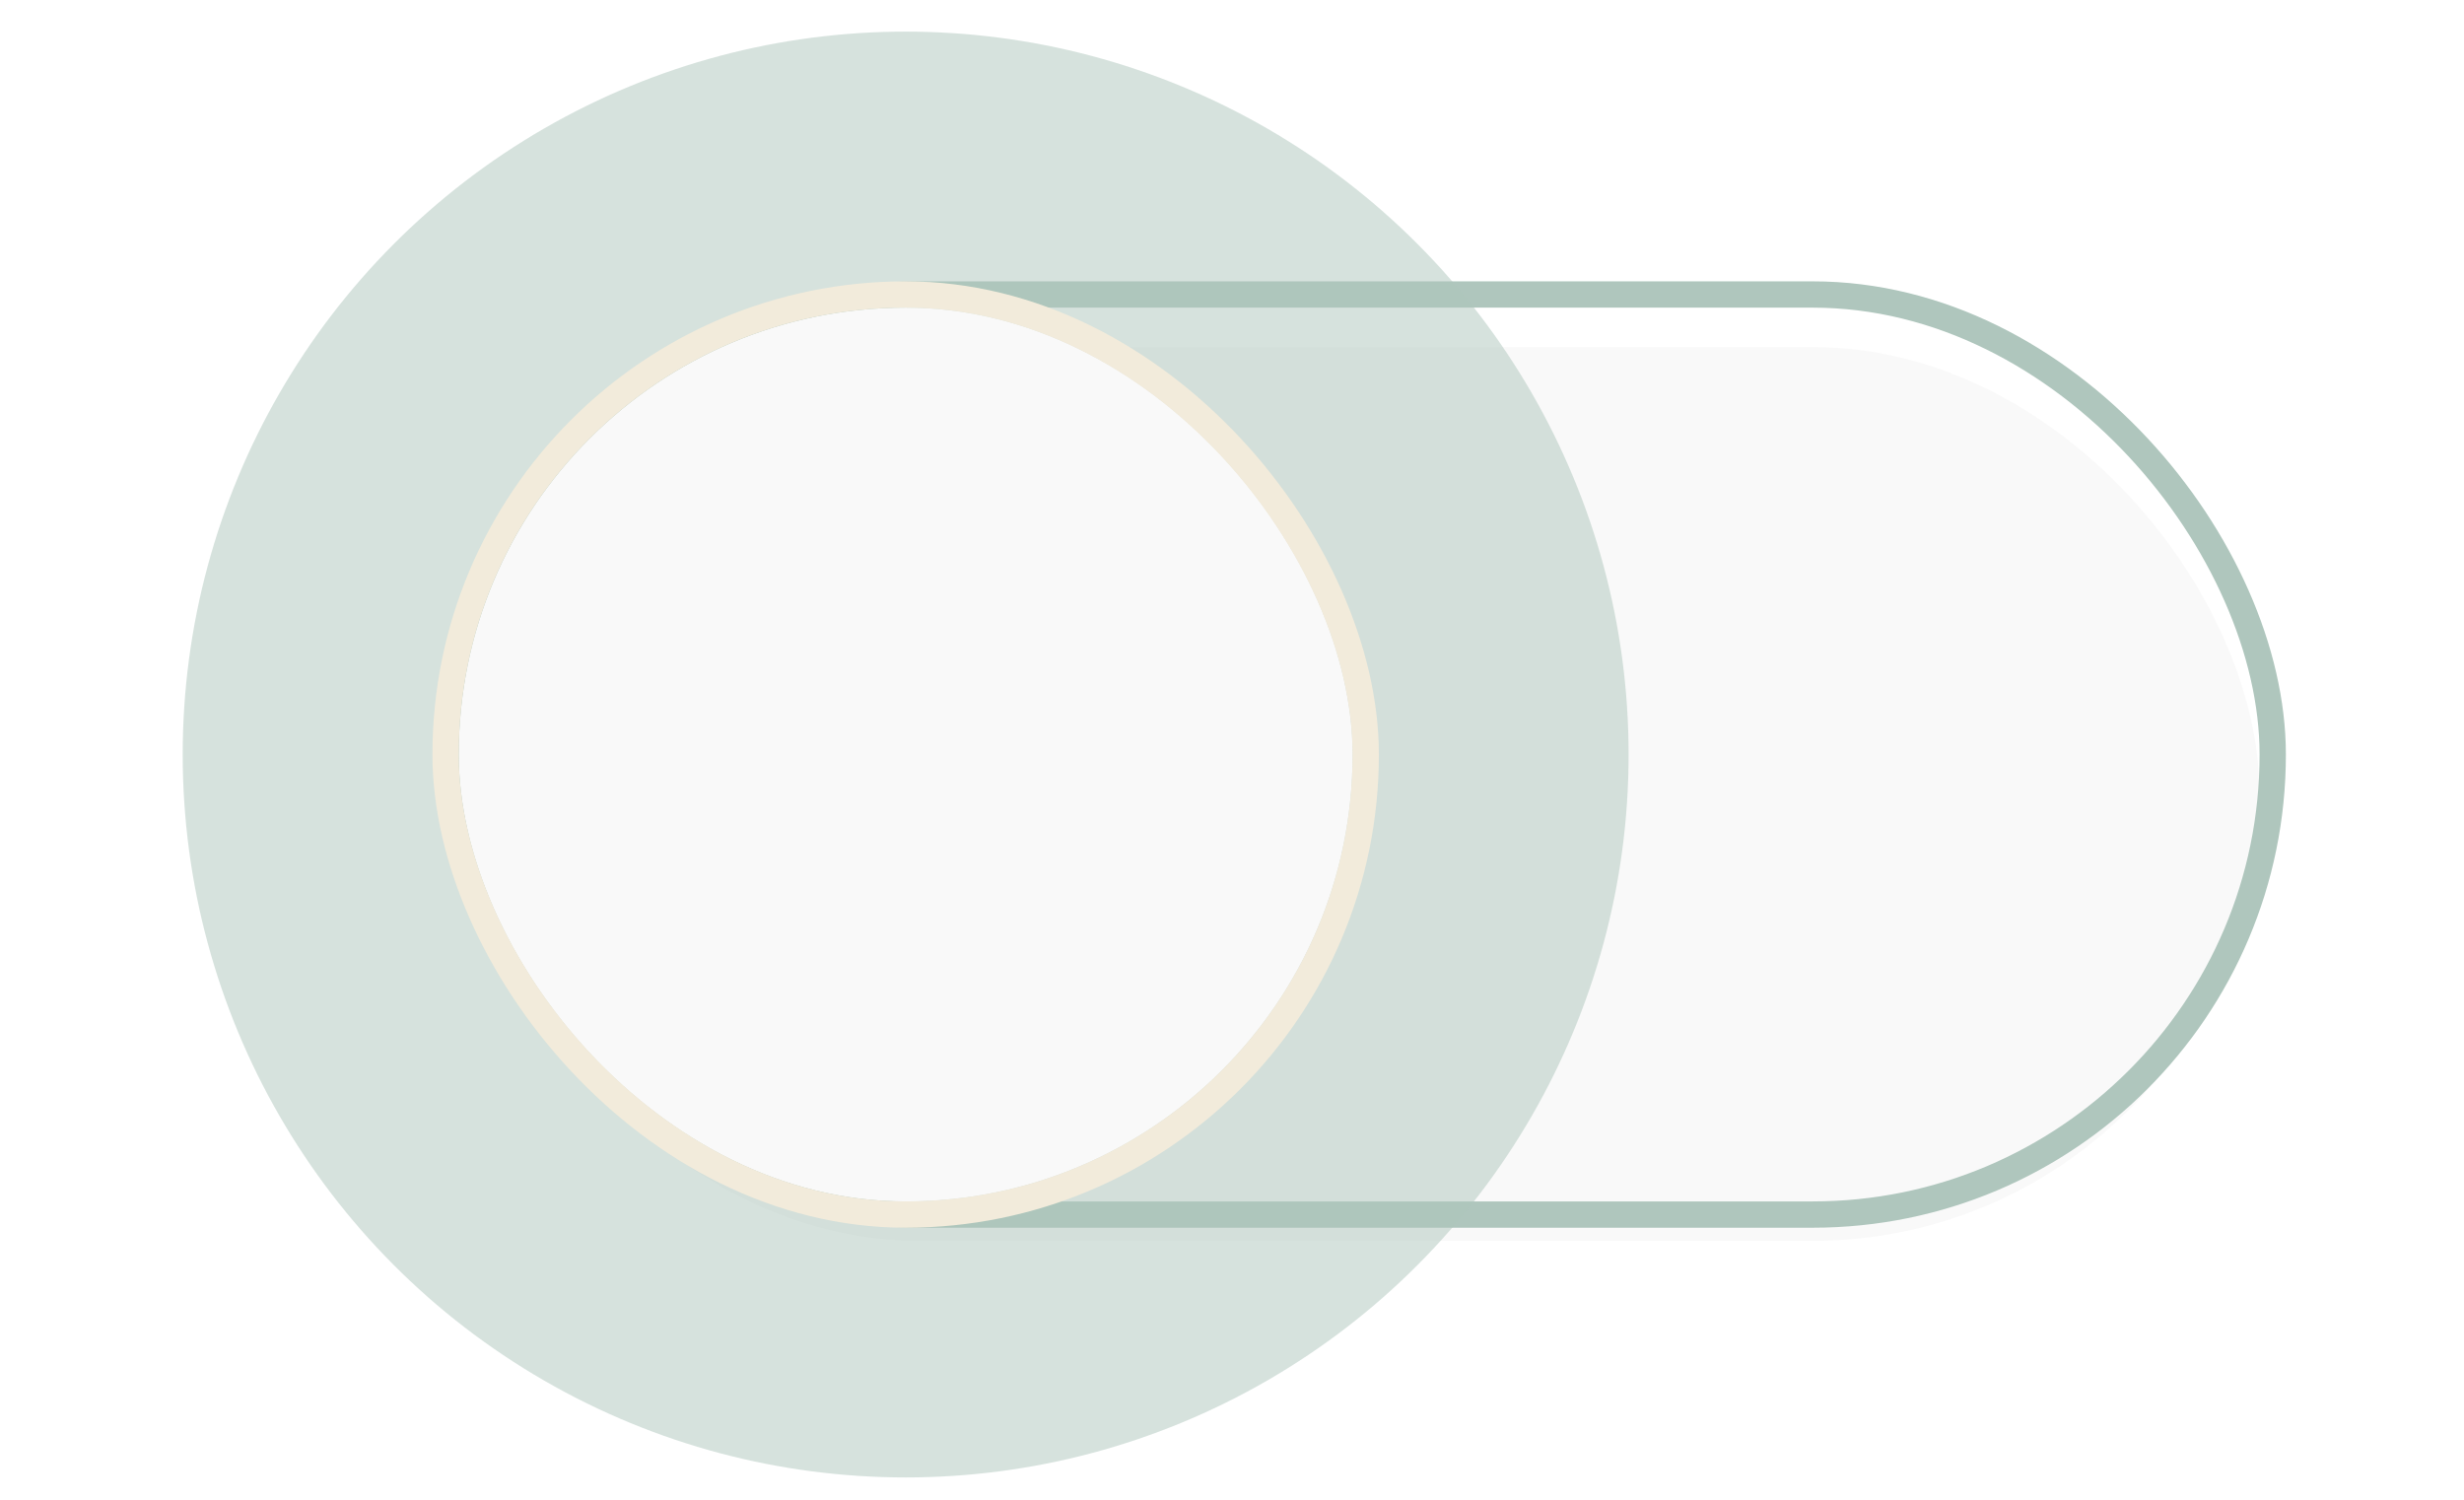 <svg width="46" height="28" viewBox="0 0 55 39" fill="none" xmlns="http://www.w3.org/2000/svg">
  <g filter="url(#filter0_i_1658_25)">
    <rect x="7.734" y="8" width="46.485" height="23.243" rx="11.621" fill="#F9F9F9"/>
  </g>
  <rect x="7.393" y="7.658" width="47.169" height="23.926" rx="11.963" stroke="#AFC6BD" stroke-width="0.684"/>
  <circle opacity="0.5" cx="19.014" cy="19.621" r="18.799" fill="#AFC6BD"/>
  <g filter="url(#filter1_d_1658_25)">
    <rect x="7.393" y="8" width="23.243" height="23.243" rx="11.621" fill="#F9F9F9"/>
    <rect x="7.051" y="7.658" width="23.926" height="23.926" rx="11.963" stroke="#F2EBDB" stroke-width="0.684"/>
  </g>
  <defs>
    <filter id="filter0_i_1658_25" x="7.051" y="7.316" width="47.852" height="25.635" filterUnits="userSpaceOnUse" color-interpolation-filters="sRGB">
      <feFlood flood-opacity="0" result="BackgroundImageFix"/>
      <feBlend mode="normal" in="SourceGraphic" in2="BackgroundImageFix" result="shape"/>
      <feColorMatrix in="SourceAlpha" type="matrix" values="0 0 0 0 0 0 0 0 0 0 0 0 0 0 0 0 0 0 127 0" result="hardAlpha"/>
      <feOffset dy="1.025"/>
      <feGaussianBlur stdDeviation="3.418"/>
      <feComposite in2="hardAlpha" operator="arithmetic" k2="-1" k3="1"/>
      <feColorMatrix type="matrix" values="0 0 0 0 0 0 0 0 0 0 0 0 0 0 0 0 0 0 0.15 0"/>
      <feBlend mode="normal" in2="shape" result="effect1_innerShadow_1658_25"/>
    </filter>
    <filter id="filter1_d_1658_25" x="5.342" y="5.949" width="27.344" height="27.344" filterUnits="userSpaceOnUse" color-interpolation-filters="sRGB">
      <feFlood flood-opacity="0" result="BackgroundImageFix"/>
      <feColorMatrix in="SourceAlpha" type="matrix" values="0 0 0 0 0 0 0 0 0 0 0 0 0 0 0 0 0 0 127 0" result="hardAlpha"/>
      <feOffset/>
      <feGaussianBlur stdDeviation="0.684"/>
      <feColorMatrix type="matrix" values="0 0 0 0 0 0 0 0 0 0 0 0 0 0 0 0 0 0 0.35 0"/>
      <feBlend mode="normal" in2="BackgroundImageFix" result="effect1_dropShadow_1658_25"/>
      <feBlend mode="normal" in="SourceGraphic" in2="effect1_dropShadow_1658_25" result="shape"/>
    </filter>
  </defs>
</svg>
